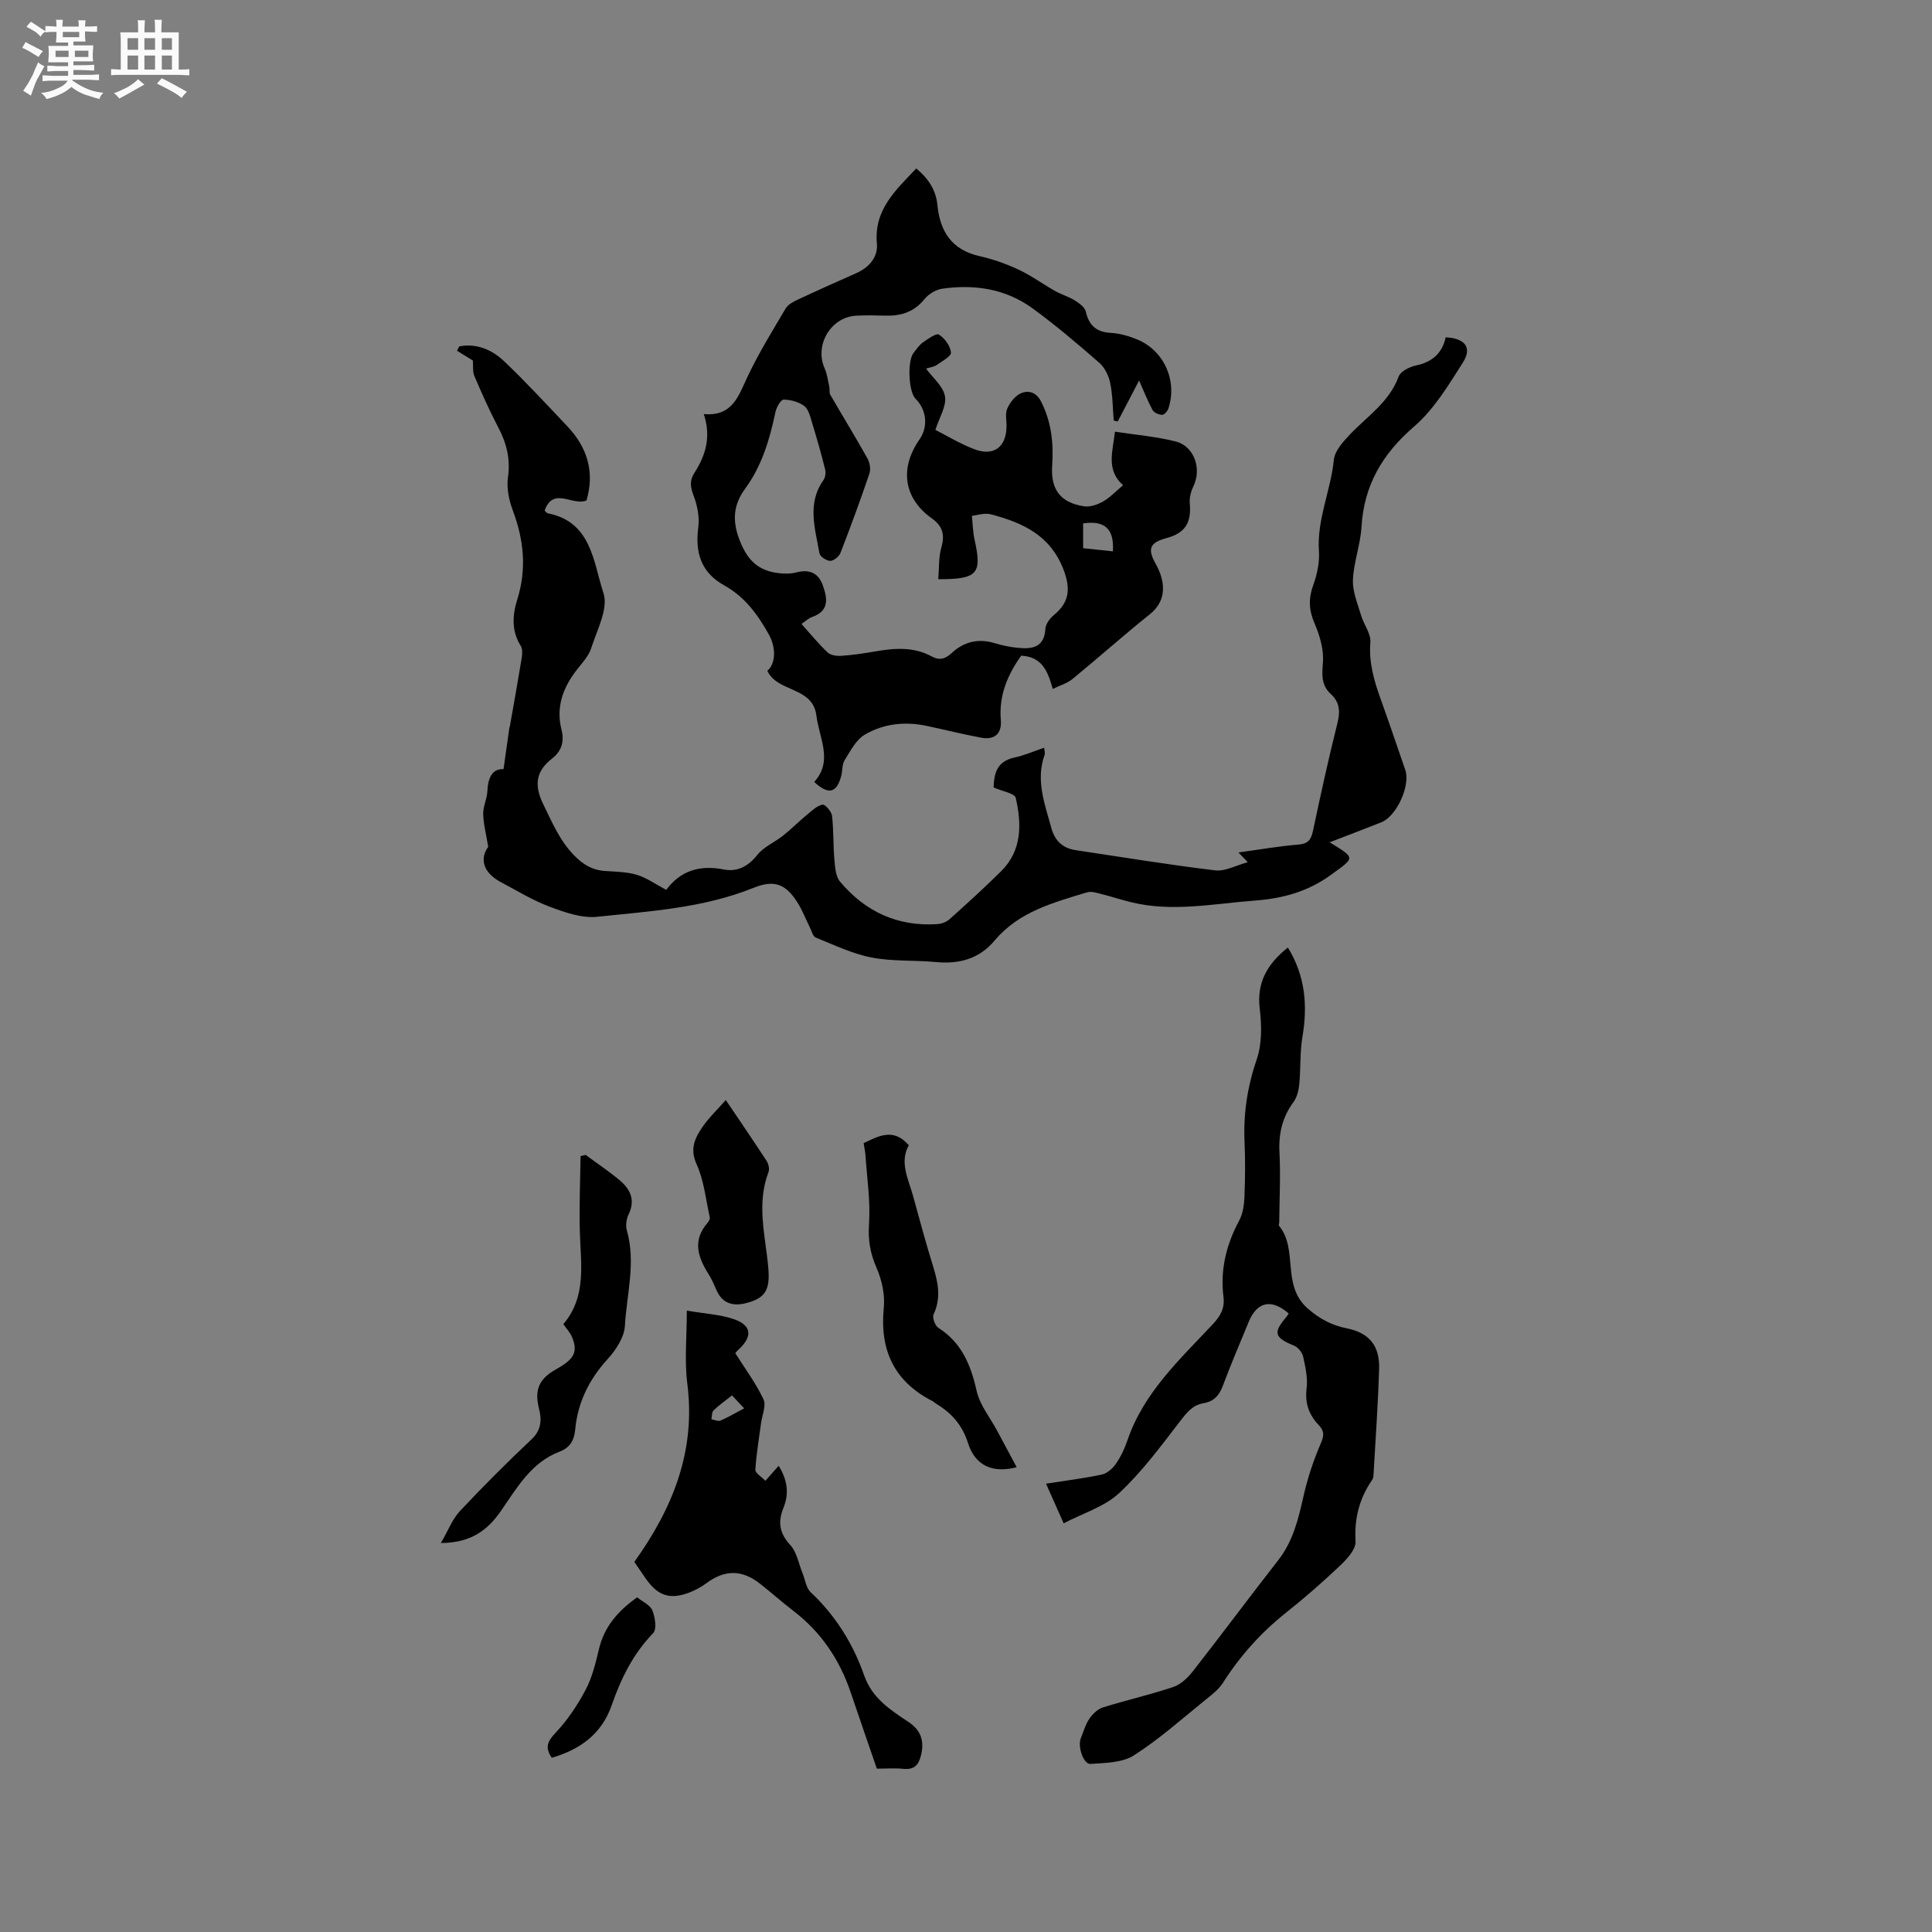 <svg enable-background="new 0 0 400 400" viewBox="0 0 400 400" xmlns="http://www.w3.org/2000/svg"><rect x="0" y="0" width="400" height="400" fill="#808080" stroke="none"/><path d="m6.8 9.5c.6.3 1.3.7 2.1 1.1-.4.4-.7.8-.9 1.2-.7-.4-1.3-.8-1.8-1.1s-1.1-.6-1.6-.8c.2-.4.5-.8.7-1.2.4.2.8.5 1.5.8zm.9 6.9c-.3.6-.5 1.1-.7 1.7s-.4 1.1-.6 1.7c-.6-.4-1.1-.7-1.6-1 .7-1 1.2-1.8 1.5-2.4.3-.5.6-1.1.8-1.7.3-.6.5-1.2.8-1.8.3.3.8.6 1.3.8-.7 1.3-1.2 2.2-1.5 2.7zm.1-11c.4.3 1 .7 1.7 1.1-.5.2-.8.6-1.1 1.1-.5-.6-1-1-1.4-1.2s-.9-.6-1.5-.8c.2-.4.5-.7.9-1.1.5.3.9.6 1.4.9zm10.5 13.1c1 .4 2 .6 3.1.7-.4.4-.7.8-.8 1.3-.9-.2-1.9-.6-3-.9-1-.4-2-.9-2.8-1.6-.5.4-1.1.9-1.9 1.3s-1.9.9-3.3 1.2c-.1-.3-.5-.8-1.1-1.3 1 0 2.1-.3 3.2-.8 1.2-.5 1.9-1 2.3-1.7h-3.2c-.4 0-1 0-2 .1v-1.2c1 0 1.7.1 2 .1h3.3v-1h-2.3c-.2 0-.9 0-2 .1v-1.2c1.2 0 1.9.1 2 .1h2.3v-.8h-4.1c0-.7.1-1.2.1-1.6 0-.5 0-1.1-.1-1.8h4.1v-.7h-2.5c0-.6.1-1.1.1-1.6v-.6h-.5c-.4 0-1 0-1.8.1v-1.3c1.2 0 1.9.1 2.1.1h.2c0-.3 0-.8-.1-1.4h1.4c0 .6-.1 1-.1 1.4h3.4c0-.4 0-.8-.1-1.3h1.5c0 .4-.1.9-.1 1.3.7 0 1.5 0 2.5-.1v1.2c-1 0-1.8-.1-2.5-.1v.6c0 .3 0 .8.1 1.5h-2.5v.8h4.1c0 .7-.1 1.3-.1 1.8s0 1 .1 1.5h-4.1v.8h1.4c.8 0 1.8 0 2.9-.1v1.2c-1 0-1.9-.1-2.8-.1h-1.5v1h3.2c.3 0 1 0 2.1-.1v1.2c-1.1 0-1.8-.1-2.1-.1h-3.4l-.1.1c1.4 1 2.4 1.5 3.4 1.9zm-4.1-6.7v-1.3h-2.7v1.3zm2.2-4.1v-1.1h-3.4v1.1zm1.9 4.1v-1.3h-2.8v1.3z" fill="#fafafb"/><path d="m37 6.7v2.3 5.4c1 0 1.8 0 2.2-.1v1.3c-.6 0-1.5-.1-2.5-.1h-11.9c-.7 0-1.3 0-1.8.1v-1.3c.5 0 1.1.1 2 .1v-5.2c0-1 0-1.8-.1-2.5h3.7c0-1.3 0-2.1-.1-2.5h1.5c0 .4-.1 1.3-.1 2.5h2.2c0-1.2 0-2.1-.1-2.6h1.5c0 .4-.1 1.3-.1 2.6zm-12.3 13.7c-.3-.4-.7-.8-1.1-1.1 1.1-.4 2.1-.9 2.9-1.3.8-.5 1.5-1 2.1-1.6.4.4.9.8 1.3 1.1-2.5 1.4-4.2 2.4-5.2 2.9zm3.9-10.1v-2.4h-2.2v2.4zm0 4.1v-2.9h-2.2v2.9zm3.5-4.1v-2.4h-2.2v2.4zm0 4.1v-2.9h-2.2v2.9zm.4 2.9 1-1.1c.6.3 1.4.7 2.5 1.3s2 1.1 2.7 1.5c-.4.4-.8.8-1.1 1.3-.8-.8-2.5-1.7-5.1-3zm3.1-7v-2.4h-2.1v2.4zm0 4.1v-2.9h-2.1v2.9z" fill="#fafafb"/><g fill="#000001"><path d="m165.94 129.18c1.86 2.07 3.52 4.12 5.42 5.91.63.59 1.9.76 2.85.69 2.32-.16 4.64-.5 6.93-.9 4.02-.7 7.98-1.03 11.74 1.02 1.62.88 2.82.56 4.21-.74 2.48-2.3 5.48-3.03 8.85-2 1.61.49 3.29.83 4.97.98 2.86.26 5.3-.14 5.52-3.92.06-1 .91-2.18 1.74-2.86 3.24-2.65 3.53-5.46 2.03-9.4-2.72-7.15-8.47-9.74-15.07-11.48-.5-.13-1.05-.12-1.58-.07-.62.05-1.24.21-2.33.4.18 1.67.2 3.33.55 4.91 1.57 7.08.68 8.21-7.51 8.2.19-2.23.05-4.51.64-6.59.75-2.64.26-4.42-1.99-6.02-5.8-4.12-6.71-10.32-2.55-16.31 1.85-2.65 1.51-6.13-.82-8.46-1.45-1.45-1.72-7.87-.37-9.52.6-.74 1.14-1.59 1.9-2.12 1.05-.73 2.78-1.98 3.34-1.62 1.19.75 2.34 2.35 2.48 3.71.08.76-1.84 1.81-2.96 2.58-.58.4-1.39.48-2.2.74 1.4 1.93 3.58 3.69 3.92 5.76.34 2.03-1.18 4.38-1.99 6.93 2.18 1.11 4.98 2.8 7.97 3.97 4.05 1.59 6.69-.35 6.76-4.63.02-1.27-.32-2.71.16-3.77.57-1.26 1.65-2.65 2.85-3.16 1.56-.66 3.17-.21 4.16 1.75 2.14 4.23 2.59 8.63 2.28 13.27-.34 4.97 1.77 7.66 6.62 8.4 1.25.19 2.8-.37 3.95-1.02 1.44-.82 2.62-2.11 4.11-3.35-3.58-3.19-2.13-6.99-1.68-11.09 4.32.67 8.55 1.01 12.6 2.04 3.82.98 5.38 5.64 3.67 9.2-.52 1.08-.89 2.4-.78 3.56.37 4.05-.95 6.2-4.8 7.23-3.5.94-4.01 2.22-2.26 5.33 1.81 3.23 2.63 7.37-1.19 10.43-5.45 4.36-10.66 9.02-16.06 13.44-1.09.9-2.58 1.31-4.06 2.03-1-3.55-2.14-6.65-6.53-6.88-2.8 3.91-4.65 8.2-4.22 13.32.24 2.81-1.27 4.18-4.07 3.66-3.74-.7-7.44-1.62-11.17-2.42-4.52-.98-9-.52-12.92 1.79-1.81 1.06-2.98 3.36-4.17 5.27-.57.93-.43 2.27-.74 3.39-.96 3.43-2.62 3.87-5.57 1.13 3.97-4.33 1.04-9.04.46-13.72-.75-6.09-8.07-4.76-10.16-9.29 1.64-1.35 1.93-4.62.3-7.54-2.28-4.08-4.92-7.75-9.24-10.15-4.72-2.62-6.05-6.69-5.36-11.98.28-2.14-.19-4.56-.97-6.6-.67-1.76-.87-3.1.16-4.69 2.32-3.6 3.52-7.45 1.95-12.19 5.98.52 7.18-3.77 9.07-7.76 2.3-4.87 5.15-9.48 7.89-14.12.48-.81 1.56-1.37 2.47-1.8 4.03-1.89 8.09-3.7 12.15-5.5 2.69-1.19 4.51-3.34 4.26-6.13-.63-7.01 3.88-11.03 8.15-15.54 2.49 2.06 4.07 4.43 4.38 7.55.54 5.49 2.96 9.31 8.73 10.6 2.77.62 5.51 1.6 8.09 2.8 2.62 1.23 5 2.98 7.53 4.41 1.3.74 2.8 1.15 4.06 1.94.92.57 2.1 1.41 2.31 2.32.67 2.88 2.16 4.25 5.17 4.42 1.86.1 3.77.65 5.5 1.37 5.53 2.3 8.31 8.52 6.45 14.23-.18.57-.85 1.37-1.29 1.37-.69-.01-1.69-.43-2-.99-1.01-1.85-1.77-3.83-2.79-6.12-1.57 3.01-3 5.75-4.43 8.49-.28-.07-.55-.14-.83-.21-.21-2.59-.2-5.22-.72-7.75-.31-1.51-1.13-3.21-2.27-4.2-4.46-3.9-8.99-7.75-13.77-11.24-5.57-4.07-12.05-5.07-18.78-4.09-1.31.19-2.8 1.12-3.65 2.16-2.15 2.67-4.87 3.51-8.11 3.41-2.01-.06-4.03-.1-6.04.01-5.24.3-8.64 6.08-6.52 10.87.54 1.21.7 2.6.99 3.92.11.51-.06 1.13.17 1.54 2.56 4.43 5.24 8.79 7.73 13.25.48.86.7 2.22.39 3.12-1.87 5.51-3.88 10.98-5.99 16.41-.29.75-1.39 1.65-2.11 1.65-.78 0-2.13-.89-2.24-1.56-.88-5.09-2.64-10.27.83-15.16.4-.56.52-1.56.34-2.25-.82-3.28-1.75-6.53-2.74-9.76-.36-1.19-.71-2.69-1.59-3.34-1.15-.85-2.83-1.31-4.27-1.31-.58 0-1.49 1.61-1.69 2.6-1.18 5.64-2.81 11.12-6.25 15.81-2.41 3.29-2.7 6.48-1.3 10.32 1.69 4.62 4.12 6.95 9 7.26.94.06 1.93.03 2.84-.21 2.69-.7 4.61.03 5.55 2.74.94 2.69 1.32 5.19-2.17 6.46-.74.21-1.37.85-2.27 1.46zm64.47-15.03c.3-4.67-1.67-6.43-6.16-5.79v5.14c2.13.22 4.14.43 6.16.65z"/><path d="m275.29 174.39c5.44 3.35 5.26 3.1.34 6.69-4.82 3.52-10.02 4.95-15.89 5.38-8.53.64-17.02 2.43-25.57.33-2.12-.52-4.2-1.21-6.32-1.74-.91-.23-1.96-.55-2.79-.3-6.98 2.12-14.12 4.01-19.1 9.94-3.25 3.88-7.39 4.95-12.25 4.49-4.42-.42-8.95-.1-13.27-.94-3.97-.77-7.75-2.6-11.55-4.13-.6-.24-.85-1.38-1.23-2.13-.85-1.7-1.53-3.51-2.54-5.11-2.47-3.91-4.85-4.77-9.12-3.05-10.39 4.19-21.45 4.84-32.37 5.99-3.17.33-6.68-.91-9.79-2.07-3.54-1.33-6.83-3.34-10.19-5.13-3.67-1.96-4.35-4.87-2.57-7.27-.45-2.77-1-4.79-1.04-6.82-.03-1.55.78-3.1.86-4.66.13-2.76.95-4.72 3.35-4.62.43-3.03.81-5.76 1.2-8.5.01-.1.08-.2.1-.3.84-4.77 1.7-9.53 2.48-14.3.13-.8.16-1.83-.24-2.46-1.94-3.09-1.68-6.42-.7-9.54 2-6.37 1.36-12.42-.95-18.55-.79-2.11-1.28-4.6-.97-6.79.54-3.79-.29-7.03-2.01-10.31-1.82-3.47-3.41-7.05-4.95-10.65-.39-.9-.21-2.03-.31-3.2-.82-.5-2.05-1.26-3.28-2.02.15-.3.3-.6.46-.9 3.61-.7 6.78.69 9.3 3.08 4.53 4.3 8.77 8.91 13.07 13.45 4.17 4.4 5.71 9.49 3.98 15.36-2.9 1.21-6.86-2.94-8.67 2.09.22.2.42.53.68.58 9.06 1.77 9.4 10.17 11.5 16.51 1.06 3.2-1.35 7.67-2.55 11.44-.52 1.64-1.89 3.04-2.99 4.47-2.85 3.7-4.34 7.69-3.14 12.41.6 2.35.04 4.39-1.93 5.91-3.42 2.64-3.78 5.56-1.84 9.52 1.82 3.71 3.35 7.42 6.31 10.49 1.9 1.97 3.82 3.12 6.49 3.3 2.22.15 4.52.17 6.61.81 2.05.63 3.89 1.96 6.03 3.1 2.97-3.99 6.96-5.21 11.96-4.22 2.69.53 4.99-.6 6.88-2.99 1.34-1.71 3.63-2.64 5.39-4.05 1.73-1.38 3.3-2.97 5.01-4.38.97-.8 2-1.79 3.14-2.01.51-.1 1.84 1.42 1.95 2.31.35 3 .23 6.06.49 9.08.14 1.56.26 3.46 1.17 4.55 5.21 6.22 11.93 9.34 20.14 8.8.87-.06 1.89-.43 2.53-1.01 3.63-3.26 7.24-6.53 10.7-9.96 4.35-4.32 4.23-9.78 3.01-15.16-.22-.96-2.81-1.37-4.59-2.17.1-2.68.54-5.39 4.32-6.19 2.04-.43 3.99-1.3 6.15-2.03.05.64.23 1.1.1 1.44-1.9 5.28.03 10.19 1.39 15.18.72 2.65 2.36 4.19 5.06 4.59 9.61 1.44 19.21 3.02 28.86 4.18 2.07.25 4.32-1.04 6.75-1.69-.63-.66-1.1-1.15-1.93-2.02 4.35-.59 8.37-1.3 12.41-1.63 2.03-.17 2.63-1.02 3.02-2.85 1.58-7.46 3.21-14.91 5.06-22.31.6-2.4.48-4.32-1.37-6.01-2.02-1.85-1.83-4-1.63-6.58.2-2.65-.67-5.57-1.75-8.08-1.17-2.73-1.27-5.08-.27-7.85.81-2.23 1.35-4.75 1.19-7.09-.44-6.57 2.45-12.52 3.09-18.89.18-1.84 1.89-3.72 3.29-5.21 3.61-3.8 8.17-6.72 10.12-12.02.4-1.08 2.23-2.01 3.55-2.29 3.39-.71 5.49-2.55 6.19-5.84 4.03.2 5.53 2.12 3.57 5.21-2.98 4.69-5.98 9.7-10.11 13.26-6.57 5.67-10.38 12.15-10.89 20.81-.22 3.67-1.62 7.28-1.77 10.95-.1 2.44.99 4.96 1.71 7.4.55 1.87 2.04 3.73 1.9 5.5-.34 4.19.75 7.94 2.12 11.74 1.76 4.88 3.42 9.79 5.11 14.7 1.1 3.21-1.78 9.56-4.94 10.83-3.49 1.39-6.95 2.69-10.72 4.15z"/><path d="m266.64 196.17c3.63 5.92 4.11 12.04 3.01 18.53-.54 3.21-.33 6.53-.65 9.79-.12 1.26-.47 2.69-1.2 3.68-2.32 3.15-3.1 6.54-2.9 10.43.25 4.83-.01 9.68-.05 14.52 0 .21-.16.51-.07.62 4.06 4.9.5 12.24 5.85 17.06 2.56 2.31 5.28 3.64 8.22 4.22 4.9.98 6.81 3.88 6.68 8.36-.22 7.39-.75 14.77-1.17 22.15-.02.31-.12.65-.29.9-2.65 3.84-3.69 7.97-3.42 12.71.09 1.59-1.7 3.58-3.09 4.9-3.61 3.43-7.37 6.72-11.27 9.82-5.21 4.14-9.54 8.97-13.11 14.57-.82 1.29-2.13 2.32-3.35 3.3-4.95 3.99-9.72 8.28-15.05 11.69-2.41 1.55-5.95 1.57-9.01 1.78-1.46.1-2.69-3.63-2-5.31.56-1.37.96-2.86 1.77-4.05.67-.98 1.73-2 2.82-2.34 4.83-1.51 9.79-2.62 14.59-4.24 1.56-.53 3.01-1.94 4.07-3.3 5.94-7.6 11.69-15.34 17.63-22.95 3.05-3.91 4.15-8.44 5.2-13.13.84-3.77 2.08-7.5 3.61-11.05.72-1.67.73-2.58-.48-3.84-1.99-2.08-2.83-4.5-2.46-7.54.26-2.14-.24-4.43-.72-6.58-.19-.87-1.07-1.94-1.89-2.27-4.05-1.66-4.38-2.66-1.62-5.89.2-.23.35-.52.52-.77-3.55-3.1-6.56-2.46-8.28 1.74-1.81 4.41-3.7 8.79-5.36 13.25-.74 1.99-1.88 3.23-3.96 3.58-2.39.4-3.6 2.07-5.01 3.9-3.93 5.11-7.82 10.37-12.5 14.73-3.02 2.81-7.42 4.12-11.48 6.25-1.41-3.17-2.47-5.55-3.65-8.21 4.06-.64 7.84-1.09 11.55-1.89 1.09-.23 2.24-1.25 2.91-2.22 1.01-1.46 1.81-3.14 2.38-4.83 3.36-9.91 10.86-16.78 17.71-24.1 1.56-1.67 2.48-3.28 2.19-5.6-.71-5.64.58-10.86 3.26-15.86.76-1.41 1.01-3.21 1.08-4.85.15-3.81.19-7.64.02-11.45-.26-5.89.61-11.48 2.54-17.11 1.08-3.16 1.02-6.95.61-10.35-.68-5.51 1.57-9.35 5.82-12.75z"/><path d="m152.23 280.15c2.09 3.32 4.3 6.28 5.84 9.56.61 1.3-.29 3.3-.51 4.98-.42 3.2-.98 6.39-1.17 9.61-.04.68 1.26 1.43 2.07 2.29 1.04-1.18 1.85-2.09 2.75-3.11 1.8 2.87 2.21 5.71 1.02 8.63-1.2 2.94-.91 5.28 1.38 7.76 1.37 1.48 1.74 3.87 2.55 5.86.55 1.33.73 3.04 1.69 3.93 5.14 4.82 8.76 10.65 11.05 17.18 1.66 4.75 5.38 7.15 9.16 9.65 2.7 1.78 3.38 4.09 2.57 7.13-.52 1.96-1.5 2.8-3.58 2.6-1.78-.18-3.59-.04-5.51-.04-1.82-5.31-3.63-10.49-5.38-15.69-2.29-6.8-6.1-12.52-11.83-16.92-2.35-1.81-4.58-3.78-6.9-5.62-3.8-3.02-7.38-3-11.23-.13-1.09.81-2.34 1.47-3.61 1.95-3.94 1.46-6.43.59-8.9-2.95-.84-1.2-1.66-2.42-2.36-3.44 8.01-11.19 12.75-23 10.97-36.93-.61-4.75-.1-9.64-.1-15.1 3.78.65 6.89.79 9.71 1.76 3.66 1.25 3.93 3.49 1.2 6.12-.46.39-.85.88-.88.92zm-.68 8.75c-1.45 1.16-2.73 2.05-3.83 3.13-.37.37-.3 1.19-.43 1.81.63.11 1.38.49 1.88.28 1.62-.7 3.14-1.61 4.9-2.54-.84-.89-1.53-1.62-2.52-2.68z"/><path d="m178.81 236.68c3.27-1.6 6.26-3.15 9.35.44-1.98 3.49-.09 6.98.9 10.56 1.32 4.79 2.6 9.59 4.08 14.34 1.05 3.39 1.78 6.64.15 10.1-.31.66.29 2.35.97 2.78 4.84 3.09 6.73 7.68 7.94 13.06.66 2.94 2.8 5.55 4.27 8.3 1.32 2.46 2.63 4.92 4.02 7.51-5.01 1.31-8.59-.33-10.08-5.01-1.18-3.73-3.39-6.19-6.54-8.1-.27-.16-.49-.42-.77-.56-7.95-4.05-10.99-10.52-10.12-19.33.27-2.71-.4-5.77-1.5-8.28-1.32-3.01-1.78-5.75-1.56-9.07.32-4.77-.43-9.61-.75-14.42-.07-.72-.23-1.44-.36-2.32z"/><path d="m91.28 319.47c1.55-2.67 2.4-4.98 3.95-6.63 4.79-5.1 9.74-10.06 14.84-14.86 2.07-1.95 2.09-4.13 1.52-6.37-.95-3.76-.08-6.1 3.53-8.11 3.8-2.13 4.58-3.6 3.31-6.68-.38-.93-1.14-1.72-1.8-2.67 4.93-5.77 3.58-12.66 3.41-19.41-.13-5.12.09-10.25.16-15.38.35-.08.7-.17 1.05-.25 2.36 1.75 4.82 3.39 7.07 5.27 2.18 1.83 3.26 4.06 1.84 7.01-.47.97-.67 2.34-.38 3.35 1.91 6.64-.03 13.21-.4 19.76-.14 2.36-1.84 4.97-3.53 6.83-3.86 4.23-6.24 8.99-6.76 14.65-.2 2.22-1.1 3.76-3.24 4.57-5.86 2.23-8.78 7.43-12.08 12.19-2.75 3.98-6.13 6.68-12.49 6.73z"/><path d="m150.27 227.75c2.59 3.84 5.56 8.18 8.43 12.58.41.62.66 1.7.41 2.34-2.53 6.6-.64 13.17-.05 19.75.42 4.66-.6 6.37-4.64 7.39-2.59.65-4.83.12-6.04-2.62-.51-1.16-1.01-2.34-1.69-3.41-2.23-3.52-3.35-7-.2-10.6.26-.3.54-.81.46-1.15-.82-3.69-1.19-7.59-2.72-10.97-1.49-3.27-.31-5.53 1.29-7.85 1.35-1.93 3.11-3.59 4.75-5.46z"/><path d="m131.92 330.71c1.14.93 2.7 1.59 3.14 2.69.57 1.42.96 3.9.18 4.71-4.17 4.31-6.68 9.42-8.61 14.97-2.04 5.89-6.5 9.14-12.39 10.85-1.43-2.08-.95-3.35.77-5.16 2.48-2.62 4.56-5.74 6.25-8.94 1.36-2.57 2.06-5.54 2.75-8.41 1.09-4.59 3.87-7.85 7.91-10.71z"/></g></svg>